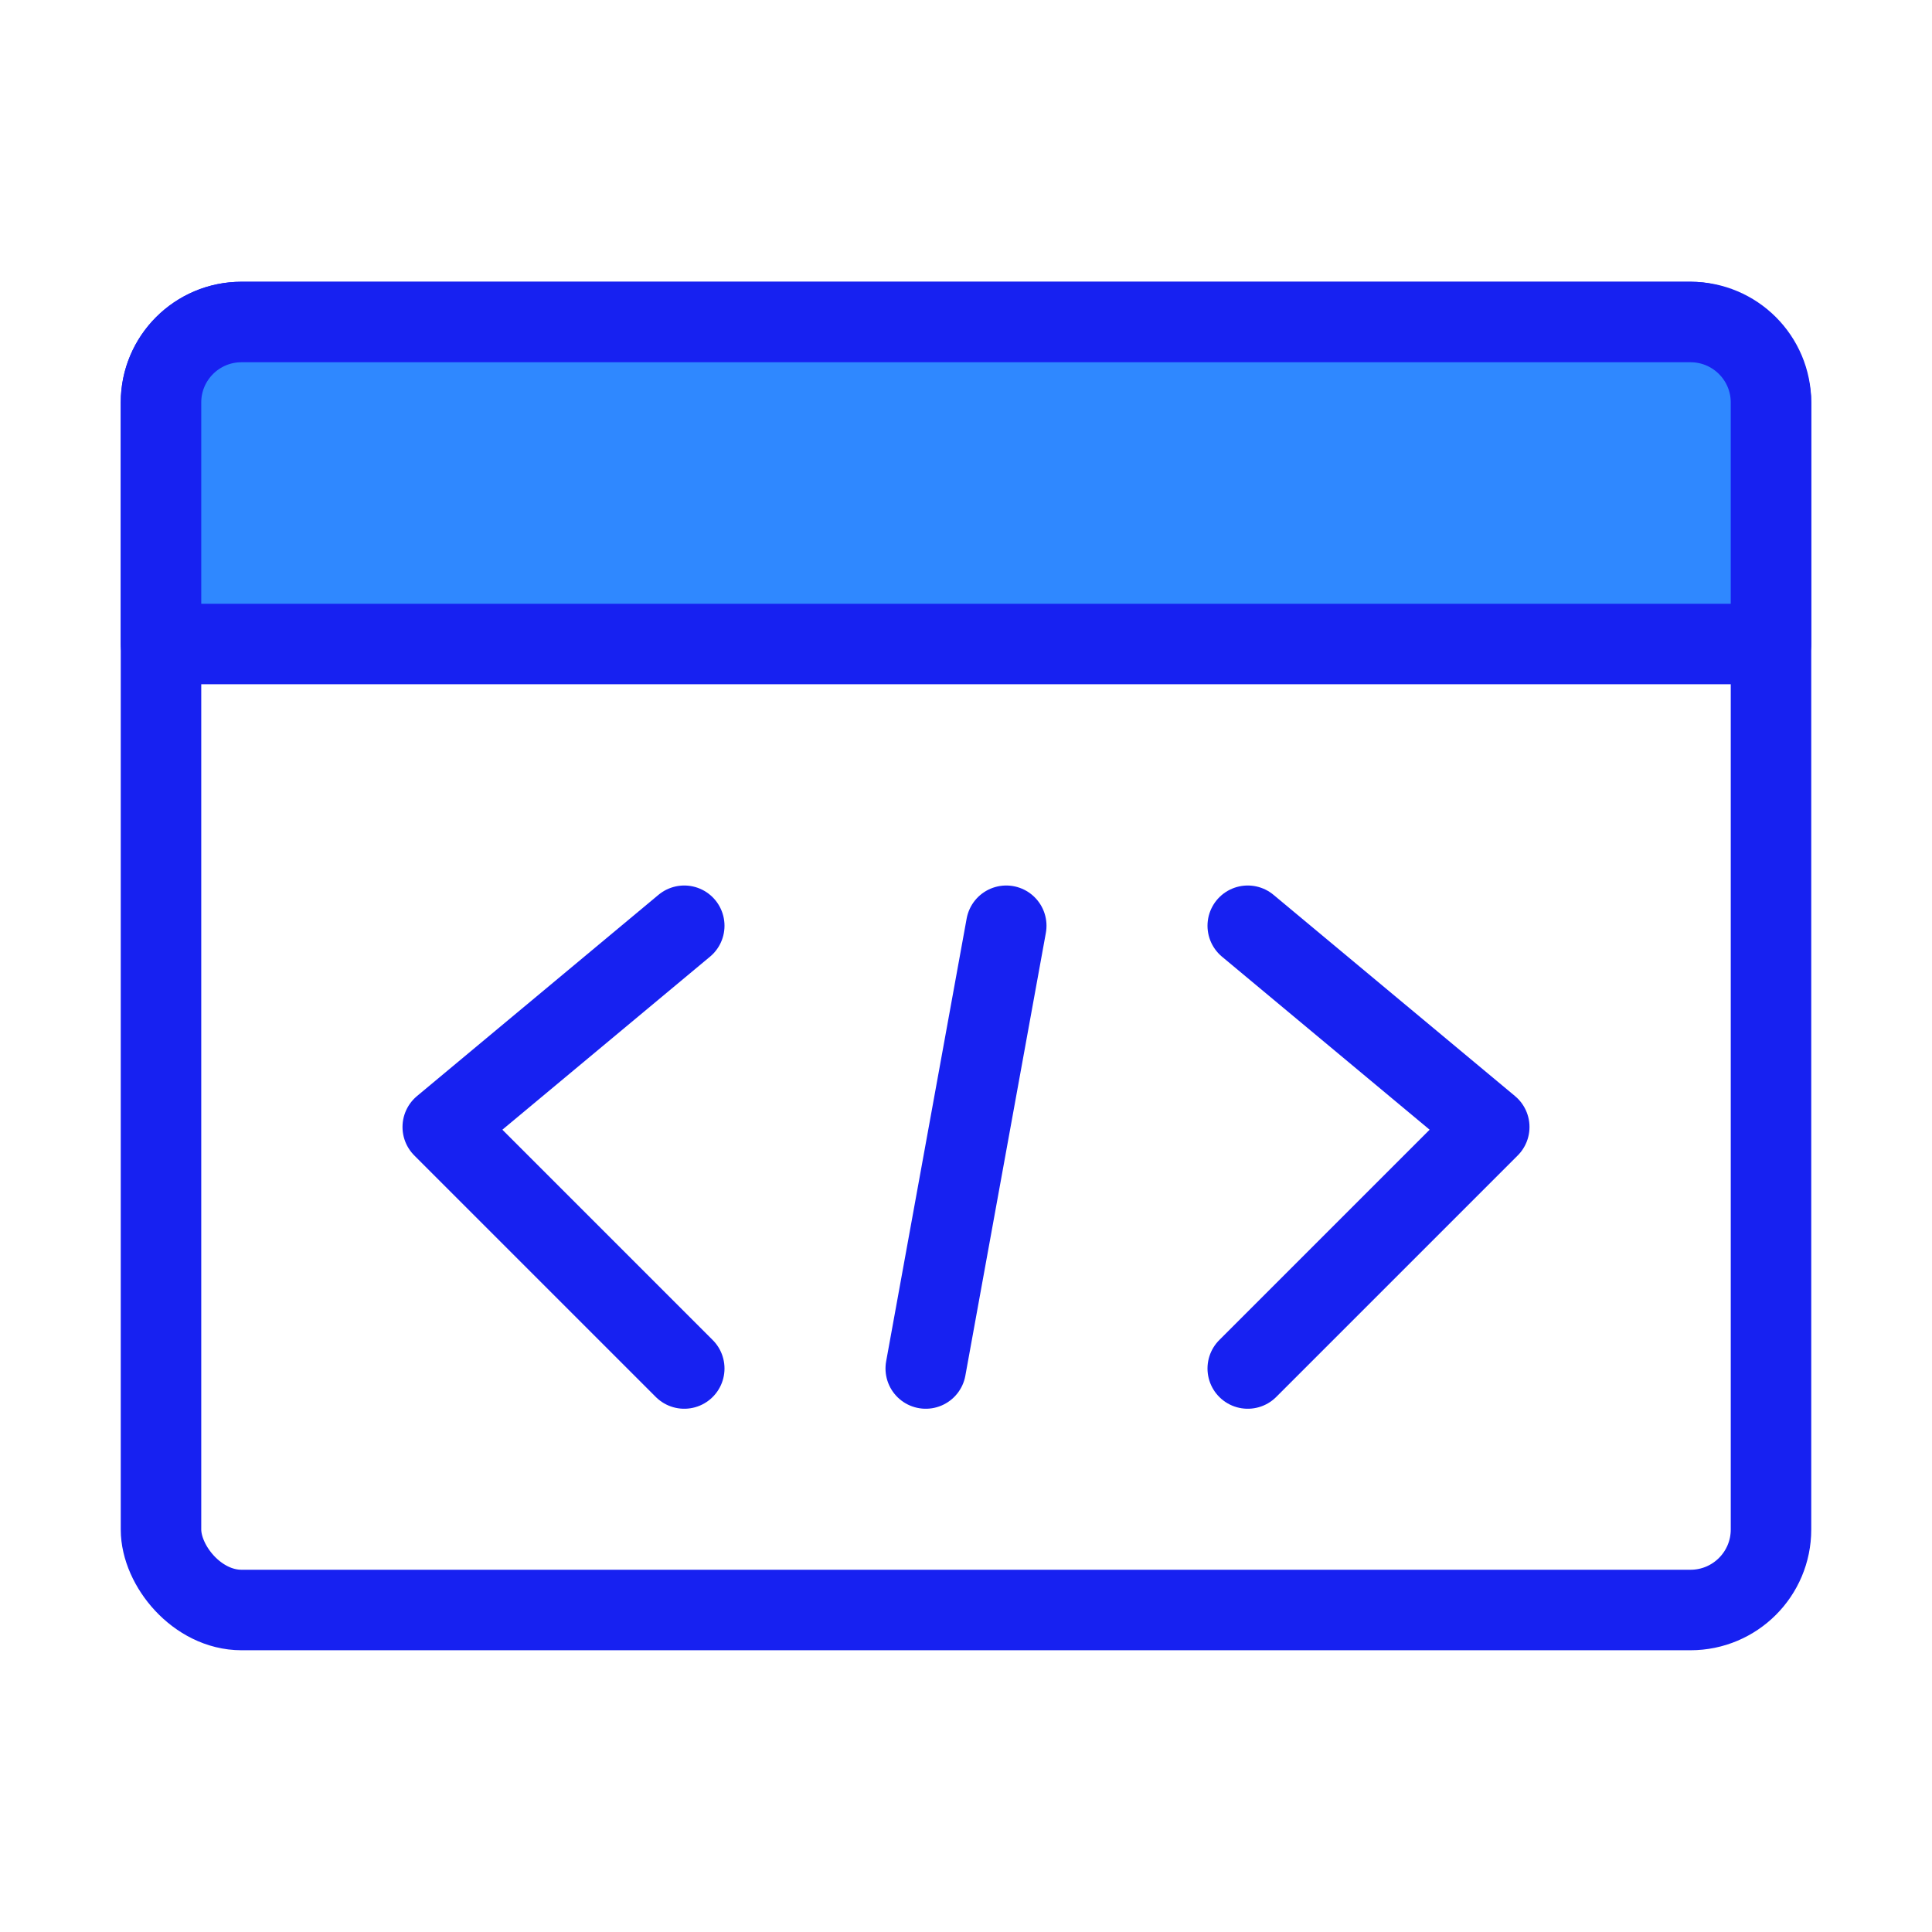 <?xml version="1.0" encoding="UTF-8"?><svg width="24" height="24" viewBox="0 0 48 48" fill="none" xmlns="http://www.w3.org/2000/svg"><rect x="4" y="8" width="40" height="32" rx="2" stroke="#1721F1" stroke-width="2" stroke-linecap="round" stroke-linejoin="round"/><path d="M4 10C4 8.895 4.895 8 6 8H42C43.105 8 44 8.895 44 10V16H4V10Z" fill="#2F88FF" stroke="#1721F1" stroke-width="2" stroke-linecap="round" stroke-linejoin="round"/><path d="M25 23L23 34" stroke="#1721F1" stroke-width="2" stroke-linecap="round"/><path d="M31 23L37 28L31 34" stroke="#1721F1" stroke-width="2" stroke-linecap="round" stroke-linejoin="round"/><path d="M17 23L11 28L17 34" stroke="#1721F1" stroke-width="2" stroke-linecap="round" stroke-linejoin="round"/></svg>